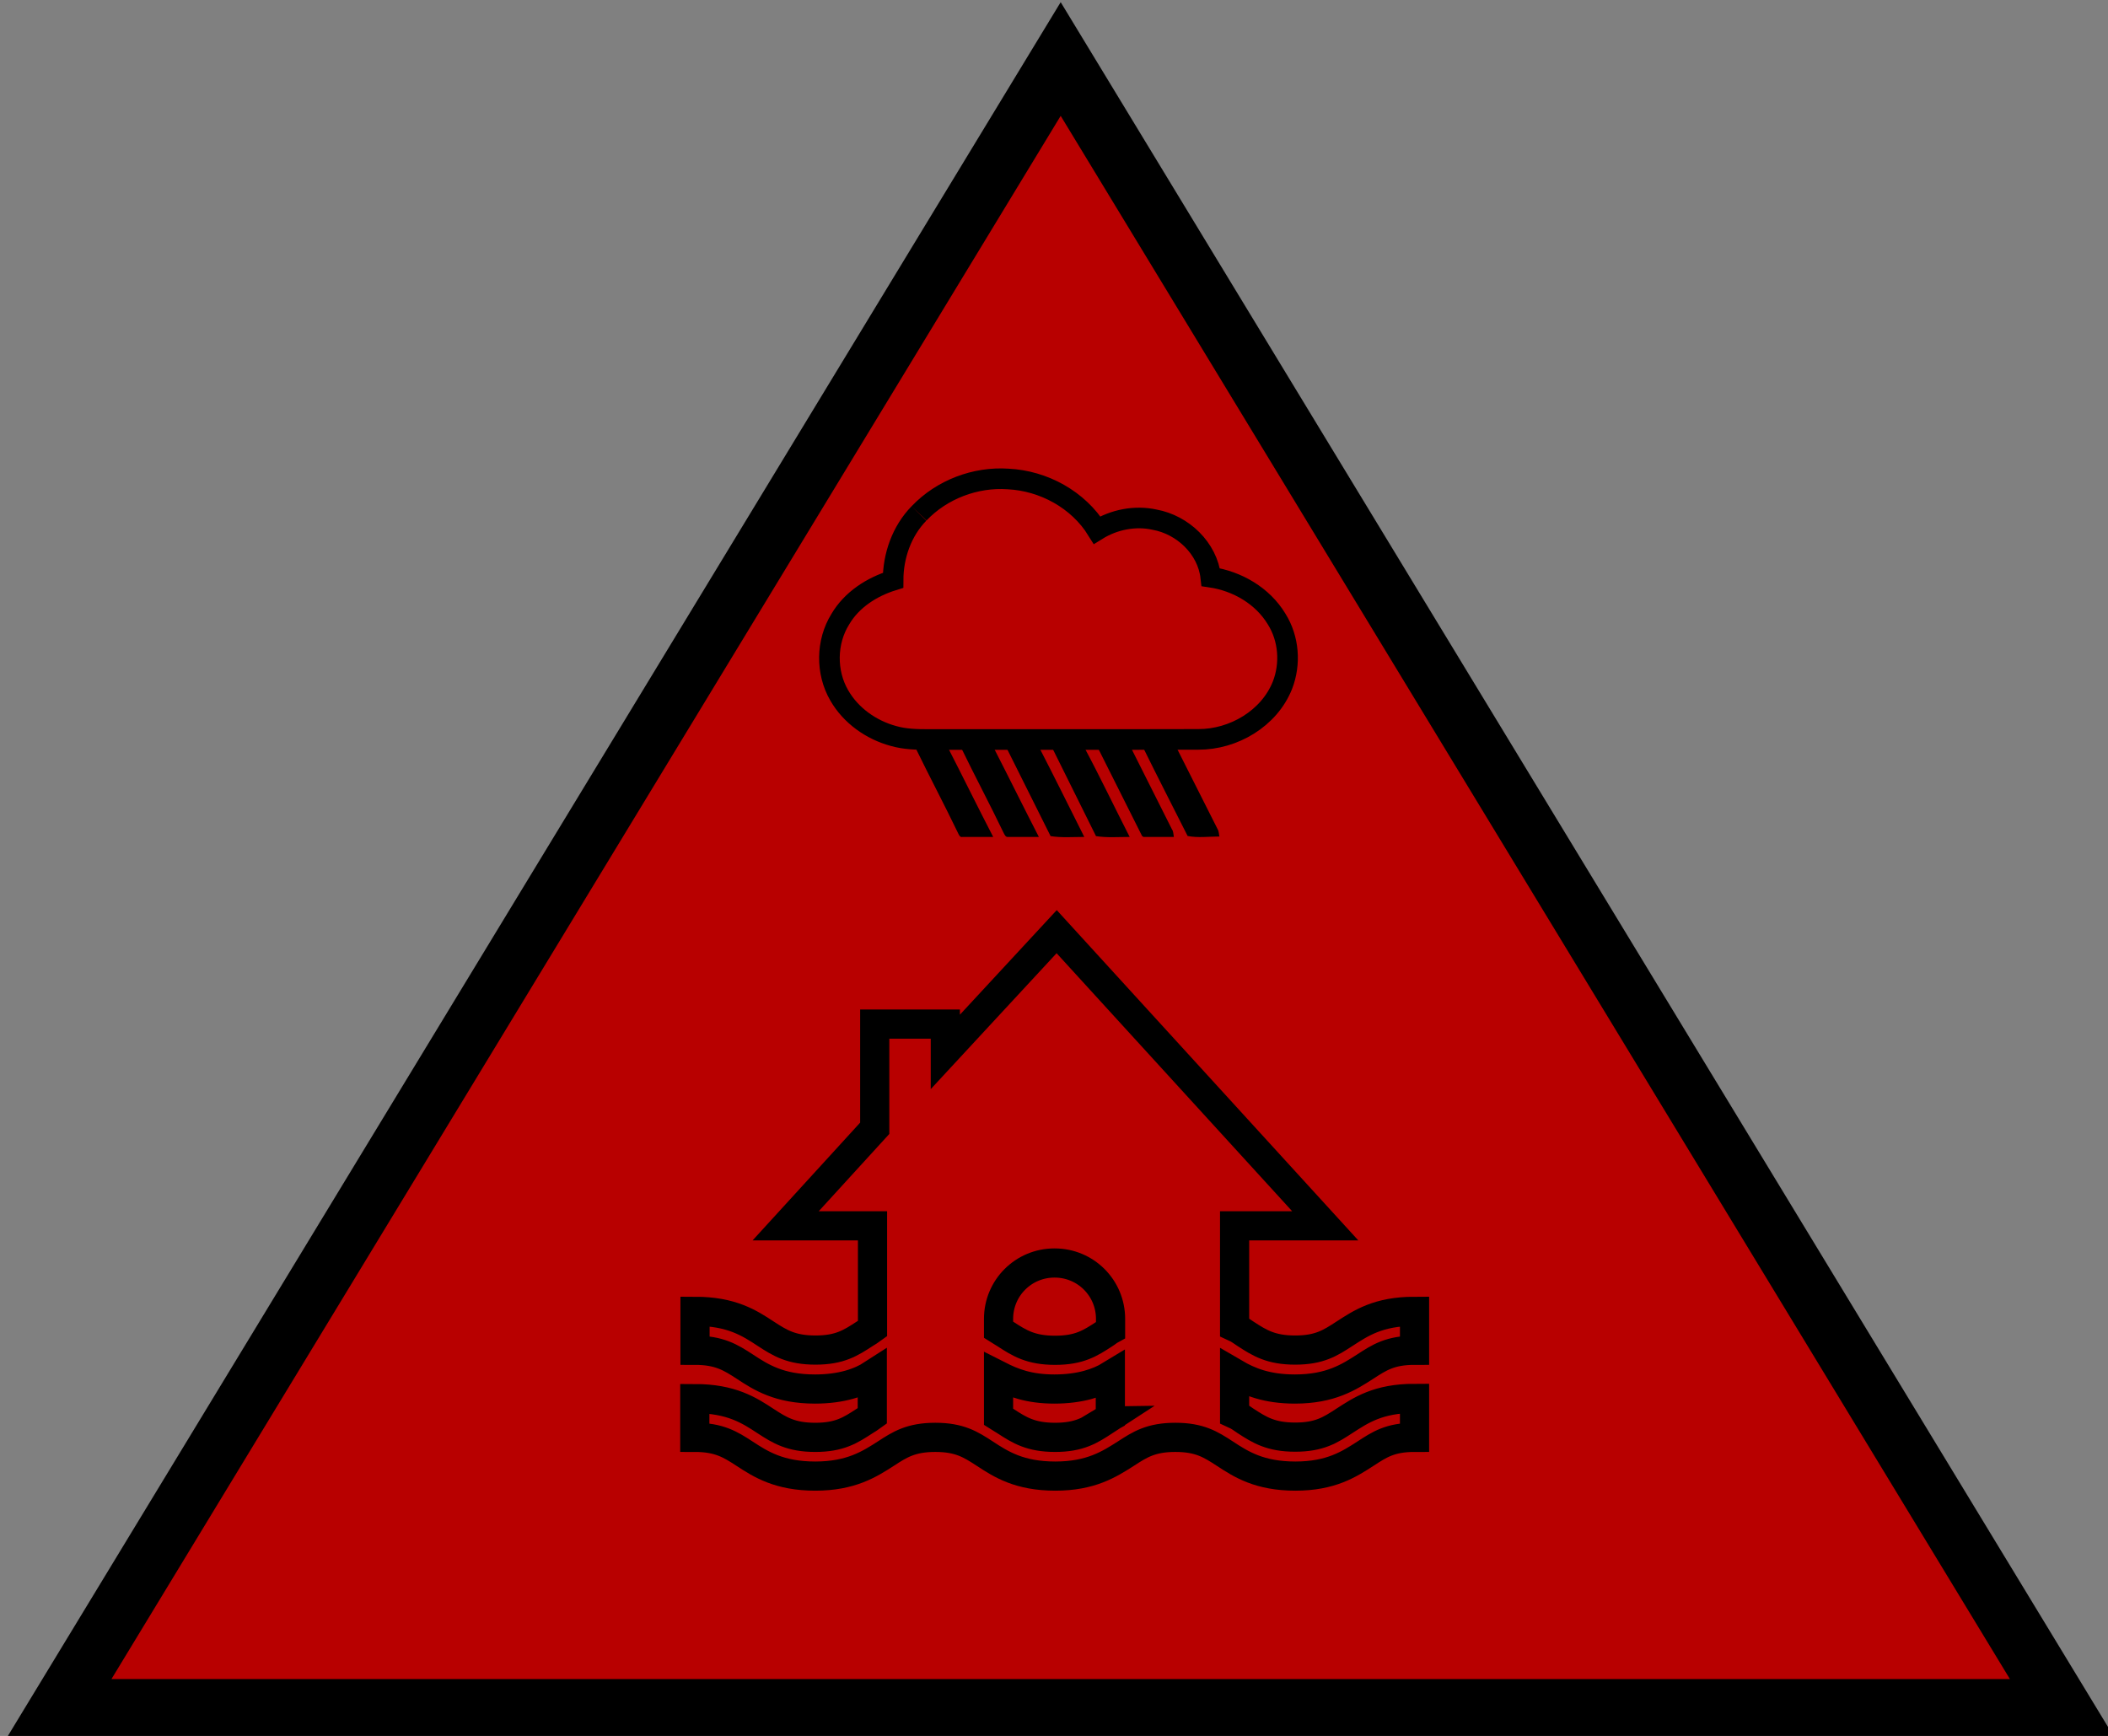 <?xml version="1.0" encoding="UTF-8" standalone="no"?>
<svg
   xmlns:dc="http://purl.org/dc/elements/1.1/"
   xmlns:cc="http://creativecommons.org/ns#"
   xmlns:rdf="http://www.w3.org/1999/02/22-rdf-syntax-ns#"
   xmlns:svg="http://www.w3.org/2000/svg"
   xmlns="http://www.w3.org/2000/svg"
   xmlns:sodipodi="http://sodipodi.sourceforge.net/DTD/sodipodi-0.dtd"
   xmlns:inkscape="http://www.inkscape.org/namespaces/inkscape"
   width="9.466mm"
   height="7.796mm"
   viewBox="0 0 9.466 7.796"
   version="1.1"
   id="svg86"
   inkscape:version="1.0.1 (3bc2e813f5, 2020-09-07)"
   sodipodi:docname="AW.RF.EX.svg">
  <rect x="0" y="0" width="9.466" height="7.796" fill="#808080" stroke="none"/>
  <defs
     id="defs80" />
  <sodipodi:namedview
     id="base"
     pagecolor="#ffffff"
     bordercolor="#666666"
     borderopacity="1.0"
     inkscape:pageopacity="0.0"
     inkscape:pageshadow="2"
     inkscape:zoom="20.795471"
     inkscape:cx="17.88851"
     inkscape:cy="10.884724"
     inkscape:document-units="mm"
     inkscape:current-layer="g1529"
     inkscape:document-rotation="0"
     showgrid="true"
     inkscape:window-width="1431"
     inkscape:window-height="1033"
     inkscape:window-x="128"
     inkscape:window-y="0"
     inkscape:window-maximized="0">
    <inkscape:grid
       type="xygrid"
       id="grid2589" />
  </sodipodi:namedview>
  <g
     inkscape:label="Layer 1"
     inkscape:groupmode="layer"
     id="layer1"
     transform="translate(-11.142,-1.333)">
    <g
       id="g16"
       transform="matrix(0.013,0,0,0.013,8.218,-2.12)" />
    <g
       id="g18"
       transform="matrix(0.013,0,0,0.013,8.218,-2.12)" />
    <g
       id="g20"
       transform="matrix(0.013,0,0,0.013,8.218,-2.12)" />
    <g
       id="g22"
       transform="matrix(0.013,0,0,0.013,8.218,-2.12)" />
    <g
       id="g24"
       transform="matrix(0.013,0,0,0.013,8.218,-2.12)" />
    <g
       id="g26"
       transform="matrix(0.013,0,0,0.013,8.218,-2.12)" />
    <g
       id="g28"
       transform="matrix(0.013,0,0,0.013,8.218,-2.12)" />
    <g
       id="g30"
       transform="matrix(0.013,0,0,0.013,8.218,-2.12)" />
    <g
       id="g32"
       transform="matrix(0.013,0,0,0.013,8.218,-2.12)" />
    <g
       id="g34"
       transform="matrix(0.013,0,0,0.013,8.218,-2.12)" />
    <g
       id="g36"
       transform="matrix(0.013,0,0,0.013,8.218,-2.12)" />
    <g
       id="g38"
       transform="matrix(0.013,0,0,0.013,8.218,-2.12)" />
    <g
       id="g40"
       transform="matrix(0.013,0,0,0.013,8.218,-2.12)" />
    <g
       id="g42"
       transform="matrix(0.013,0,0,0.013,8.218,-2.12)" />
    <g
       id="g44"
       transform="matrix(0.013,0,0,0.013,8.218,-2.12)" />
    <g
       id="g1529"
       transform="translate(-0.529)">
      <path
         fill="#ff9900"
         stroke="#000000"
         stroke-miterlimit="10"
         d="m 11.936,9.006 4.498,-7.408 4.498,7.408 z"
         id="path4"
         style="fill:#b80000;fill-opacity:1;stroke-width:0.265" />
      <g
         id="g10"
         transform="matrix(0.013,0,0,0.013,14.449,9.837)">
        <polygon
           style="fill:#ffffff"
           points="0.332,199.174 0.333,199.174 "
           id="polygon2" />
        <polygon
           style="fill:#ffffff"
           points="296.334,199.174 296.333,199.174 "
           id="polygon4" />
        <polygon
           style="fill:#ffffff"
           points="296.333,235.053 296.334,235.053 "
           id="polygon6" />
        <polygon
           style="fill:#ffffff"
           points="0.332,235.053 0.333,235.053 "
           id="polygon8" />
      </g>
      <path
         d="m 17.486,7.571 c 0.16,0 0.243,-0.054 0.316,-0.101 0.063,-0.041 0.112,-0.073 0.221,-0.073 V 7.222 c -0.164,0 -0.242,0.054 -0.315,0.101 -0.063,0.041 -0.112,0.073 -0.221,0.073 -0.109,0 -0.16,-0.032 -0.223,-0.073 C 17.248,7.313 17.237,7.303 17.215,7.293 V 6.838 h 0.407 L 16.416,5.517 15.916,6.057 v -0.125 h -0.317 v 0.468 l -0.4,0.438 H 15.589 V 7.3 c -0.011,0.008 -0.023,0.016 -0.035,0.023 -0.063,0.041 -0.112,0.073 -0.221,0.073 -0.109,0 -0.16,-0.032 -0.223,-0.073 -0.073,-0.048 -0.154,-0.101 -0.318,-0.101 V 7.397 c 0.109,0 0.16,0.032 0.223,0.073 0.073,0.048 0.155,0.101 0.316,0.101 0.12,0 0.203,-0.03 0.257,-0.065 v 0.186 c -0.011,0.008 -0.023,0.016 -0.035,0.023 -0.063,0.041 -0.112,0.073 -0.221,0.073 -0.109,0 -0.16,-0.032 -0.223,-0.073 -0.073,-0.048 -0.154,-0.101 -0.318,-0.101 V 7.788 c 0.109,0 0.16,0.032 0.223,0.073 0.073,0.048 0.157,0.101 0.318,0.101 0.16,0 0.244,-0.054 0.317,-0.101 0.063,-0.041 0.113,-0.073 0.222,-0.073 0.109,0 0.159,0.032 0.222,0.073 0.073,0.048 0.156,0.101 0.317,0.101 0.16,0 0.243,-0.054 0.317,-0.101 0.063,-0.041 0.113,-0.073 0.222,-0.073 0.109,0 0.159,0.032 0.222,0.073 0.073,0.048 0.156,0.101 0.317,0.101 0.16,0 0.242,-0.054 0.315,-0.101 0.063,-0.041 0.111,-0.073 0.22,-0.073 V 7.613 c -0.164,0 -0.242,0.054 -0.315,0.101 -0.063,0.041 -0.112,0.073 -0.221,0.073 -0.109,0 -0.16,-0.032 -0.223,-0.073 -0.015,-0.01 -0.027,-0.02 -0.049,-0.03 V 7.5 c 0.065,0.038 0.144,0.071 0.271,0.071 z M 16.407,7.005 c 0.139,0 0.251,0.112 0.251,0.251 v 0.049 c -0.011,0.006 -0.018,0.013 -0.028,0.019 -0.063,0.041 -0.112,0.073 -0.221,0.073 -0.109,0 -0.16,-0.032 -0.223,-0.073 -0.009,-0.006 -0.02,-0.012 -0.031,-0.019 v -0.049 c 0,-0.139 0.112,-0.251 0.251,-0.251 z m 0.223,0.71 c -0.063,0.041 -0.112,0.073 -0.221,0.073 -0.109,0 -0.16,-0.032 -0.223,-0.073 -0.009,-0.006 -0.02,-0.012 -0.031,-0.019 V 7.51 c 0.065,0.033 0.136,0.061 0.251,0.061 0.115,0 0.197,-0.028 0.251,-0.061 v 0.186 c -0.011,0.006 -0.018,0.013 -0.028,0.019 z"
         id="path12"
         style="fill:none;fill-opacity:1;stroke:#000000;stroke-width:0.131;stroke-miterlimit:4;stroke-dasharray:none;stroke-opacity:1" />
      <g
         id="g836"
         transform="matrix(0.605,0,0,0.605,6.846,0.718)">
        <path
           fill="#e6e8ef"
           opacity="1"
           d="m 14.797,4.827 c 0.168,-0.177 0.418,-0.272 0.661,-0.255 0.263,0.013 0.52,0.153 0.66,0.379 0.126,-0.078 0.282,-0.109 0.427,-0.077 0.209,0.038 0.393,0.212 0.417,0.427 0.196,0.029 0.385,0.138 0.489,0.311 0.091,0.145 0.105,0.332 0.043,0.491 -0.098,0.247 -0.363,0.403 -0.625,0.402 -0.668,0.002 -1.336,0 -2.005,8.466e-4 -0.086,1.412e-4 -0.173,-0.002 -0.257,-0.026 -0.166,-0.045 -0.317,-0.152 -0.403,-0.302 -0.099,-0.171 -0.097,-0.396 0.008,-0.565 0.085,-0.145 0.234,-0.24 0.392,-0.289 1.41e-4,-0.181 0.064,-0.365 0.192,-0.496"
           id="path2"
           style="fill:none;stroke:#000000;stroke-width:0.153;stroke-miterlimit:4;stroke-dasharray:none;stroke-opacity:1"
           sodipodi:nodetypes="cccccccccccccc" />
        <path
           fill="#00a4b4"
           stroke="#00a4b4"
           stroke-width="0.1"
           d="m 14.767,6.566 h 0.244 c 0.113,0.22 0.222,0.443 0.336,0.663 h -0.227 c -0.02,0.006 -0.028,-0.017 -0.035,-0.031 -0.102,-0.212 -0.212,-0.419 -0.315,-0.631 z m 0.339,0 h 0.244 c 0.113,0.22 0.222,0.442 0.336,0.663 h -0.227 c -0.02,0.004 -0.028,-0.018 -0.035,-0.031 -0.102,-0.212 -0.212,-0.419 -0.315,-0.631 z m 0.339,0 h 0.244 c 0.113,0.219 0.223,0.442 0.334,0.663 -0.085,0 -0.169,0.007 -0.25,-0.006 z m 0.339,0 h 0.24 c 0.116,0.217 0.223,0.442 0.336,0.663 -0.085,0 -0.169,0.007 -0.25,-0.006 z m 0.339,0 h 0.246 l 0.305,0.607 c 0.011,0.014 0.01,0.037 0.014,0.056 h -0.226 l -0.01,-0.007 z m 0.339,0 c 0.082,0 0.164,0.003 0.244,-0.003 l 0.306,0.607 c 0.011,0.018 0.01,0.04 0.014,0.056 -0.079,0 -0.161,0.011 -0.236,-0.004 C 16.68,7.003 16.567,6.784 16.46,6.566 Z"
           id="path8"
           style="fill:#000000;fill-opacity:1;stroke:#73c6d1;stroke-width:0;stroke-miterlimit:4;stroke-dasharray:none;stroke-opacity:1" />
      </g>
    </g>
  </g>
</svg>
